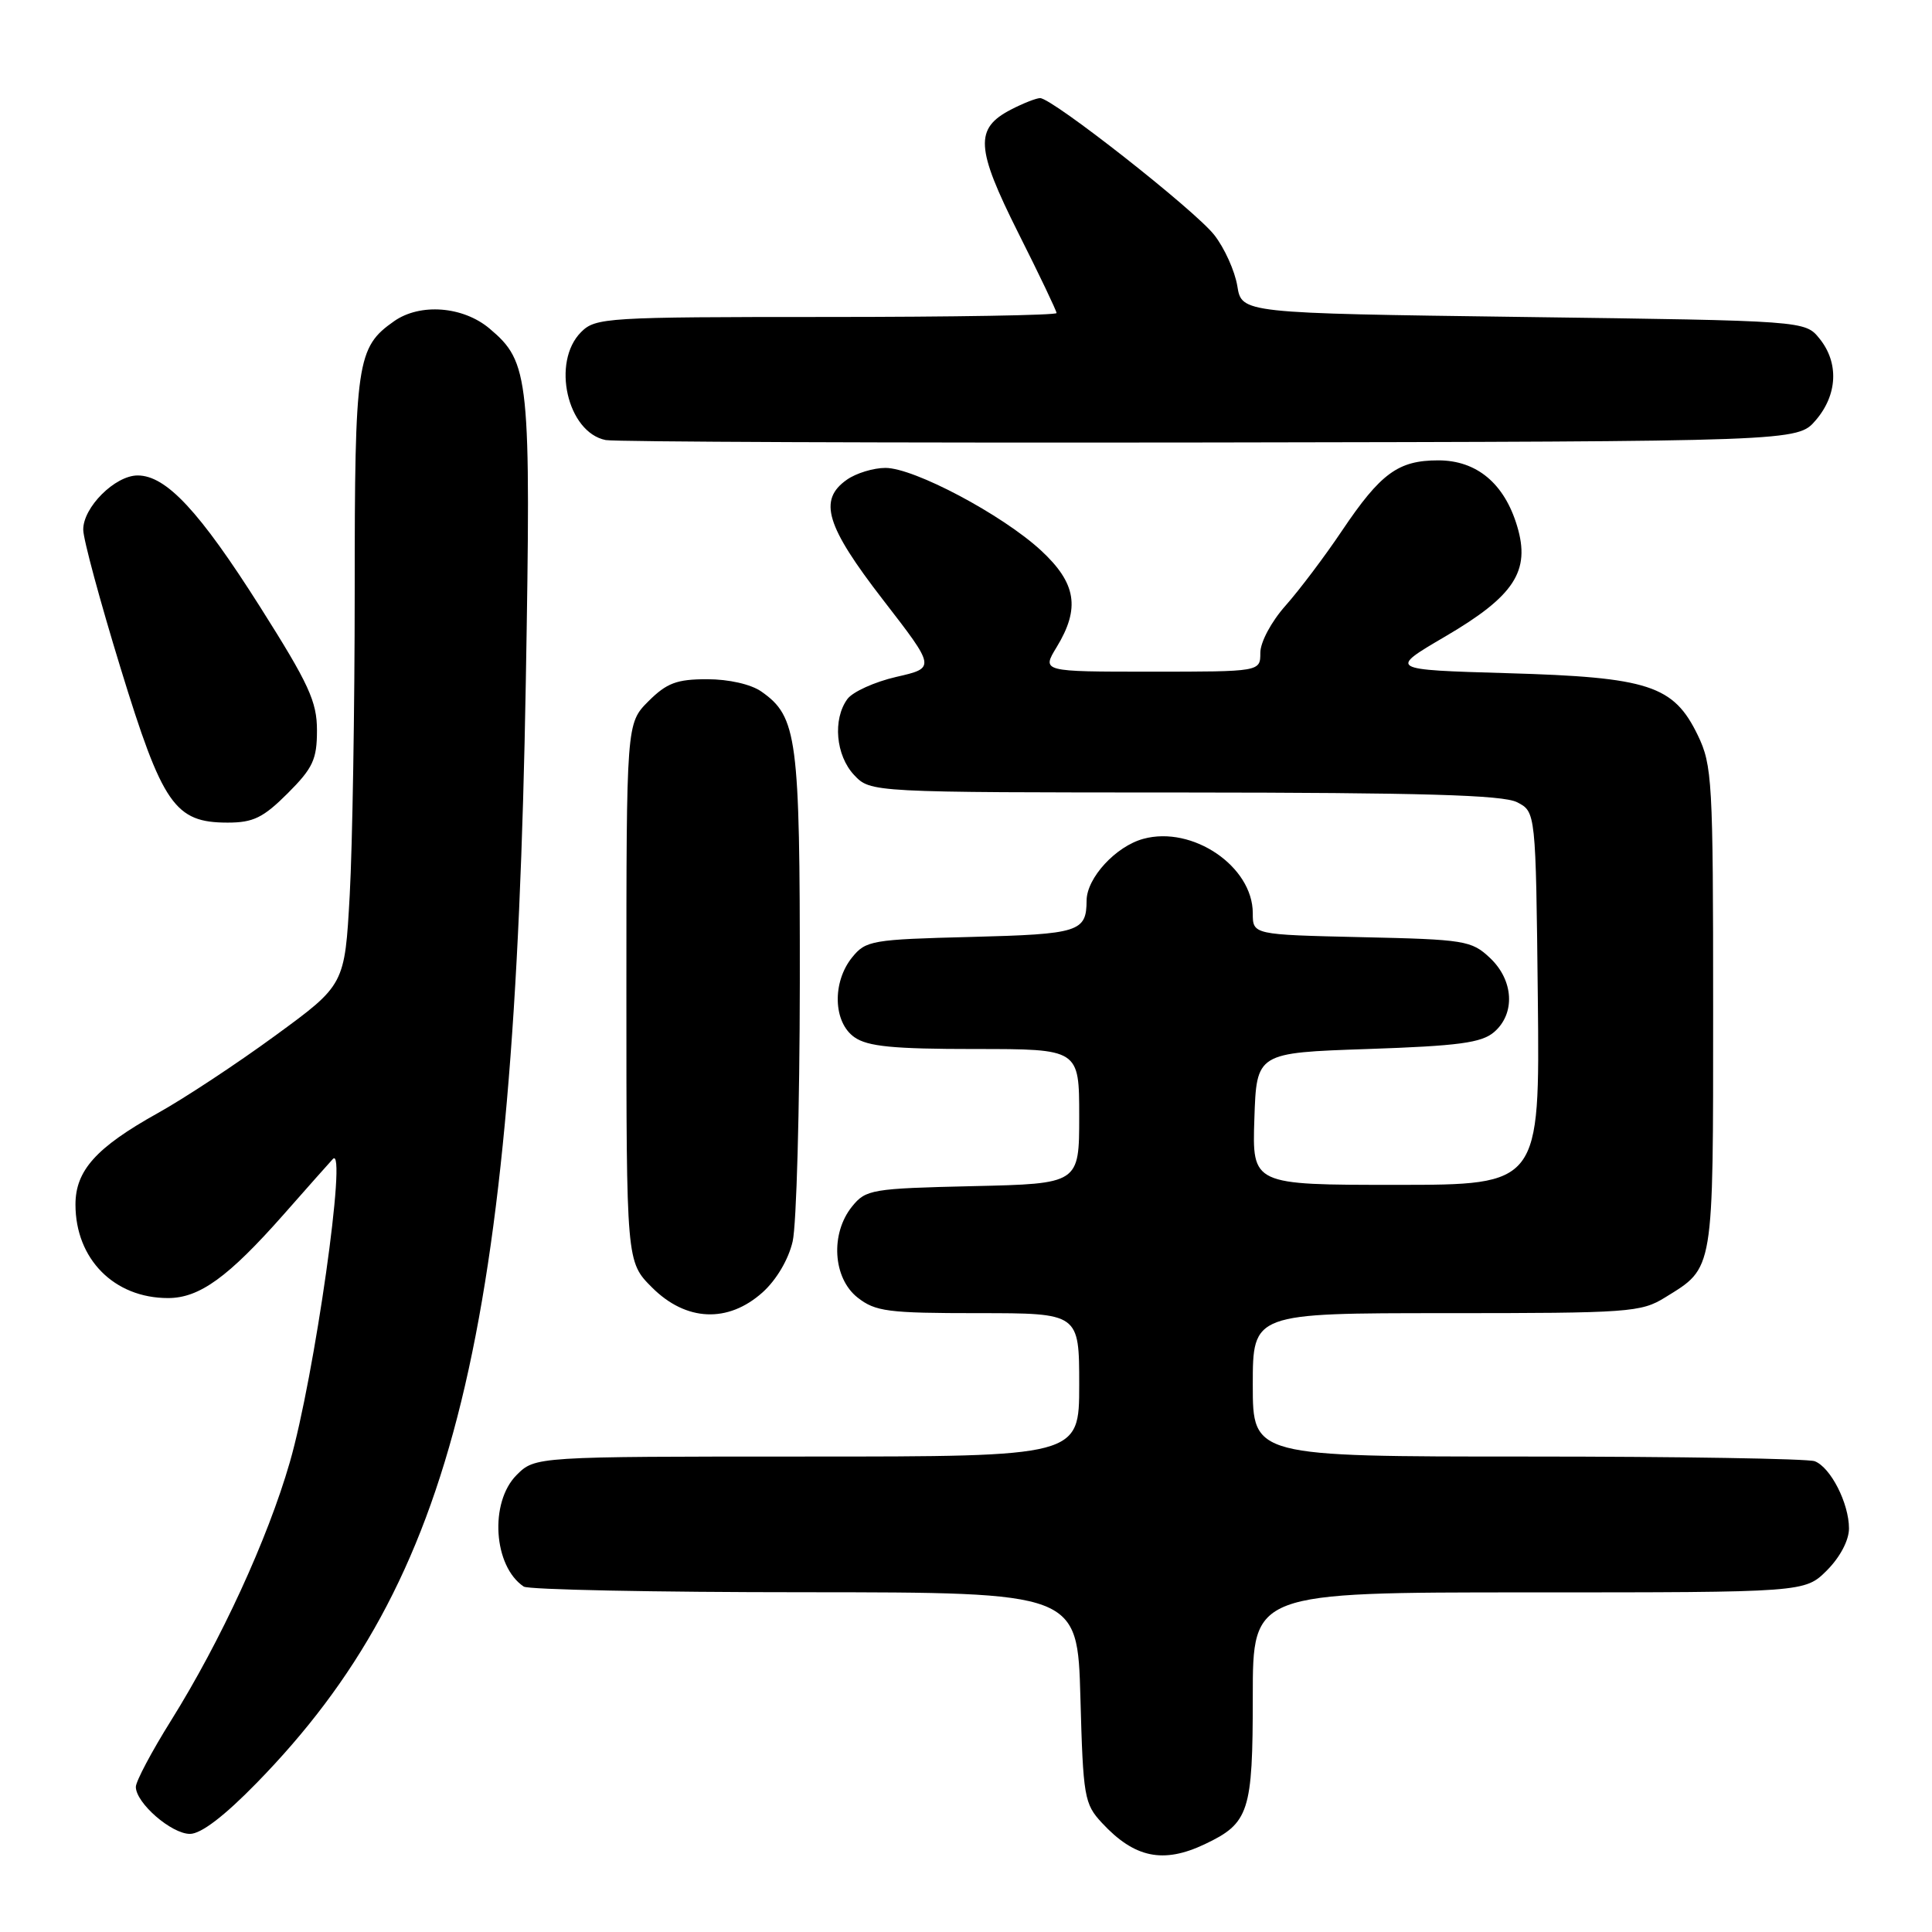 <?xml version="1.0" encoding="UTF-8" standalone="no"?>
<!DOCTYPE svg PUBLIC "-//W3C//DTD SVG 1.1//EN" "http://www.w3.org/Graphics/SVG/1.1/DTD/svg11.dtd" >
<svg xmlns="http://www.w3.org/2000/svg" xmlns:xlink="http://www.w3.org/1999/xlink" version="1.1" viewBox="0 0 256 256">
 <g >
 <path fill="currentColor"
d=" M 159.63 244.37 C 165.52 241.58 166.00 240.10 166.00 224.78 C 166.00 211.00 166.00 211.00 202.58 211.00 C 239.15 211.00 239.15 211.00 242.08 208.08 C 243.82 206.33 245.00 204.10 245.00 202.53 C 245.00 199.20 242.57 194.43 240.46 193.62 C 239.56 193.28 222.45 193.00 202.42 193.00 C 166.00 193.00 166.00 193.00 166.00 183.50 C 166.00 174.00 166.00 174.00 191.63 174.00 C 215.86 174.00 217.45 173.89 220.63 171.92 C 227.15 167.89 227.00 168.79 227.00 133.59 C 227.00 103.44 226.88 101.39 224.96 97.41 C 221.76 90.81 218.49 89.74 199.75 89.20 C 183.99 88.74 183.99 88.74 191.48 84.35 C 200.66 78.98 202.82 75.67 201.03 69.72 C 199.34 64.06 195.67 61.00 190.58 61.00 C 185.27 61.00 182.95 62.70 177.83 70.31 C 175.55 73.71 172.17 78.19 170.34 80.25 C 168.45 82.38 167.00 85.09 167.00 86.50 C 167.00 89.00 167.00 89.00 152.51 89.00 C 138.03 89.00 138.03 89.00 140.01 85.75 C 143.16 80.58 142.62 77.27 137.93 72.93 C 132.79 68.19 121.12 62.00 117.33 62.00 C 115.74 62.00 113.44 62.70 112.22 63.56 C 108.39 66.24 109.43 69.68 117.02 79.50 C 123.98 88.50 123.98 88.50 118.77 89.69 C 115.90 90.35 112.98 91.67 112.28 92.63 C 110.32 95.32 110.74 100.09 113.17 102.69 C 115.35 105.00 115.35 105.00 156.92 105.01 C 188.42 105.03 199.11 105.34 201.00 106.29 C 203.50 107.56 203.50 107.56 203.77 132.28 C 204.03 157.00 204.03 157.00 184.98 157.00 C 165.92 157.00 165.92 157.00 166.21 148.25 C 166.50 139.50 166.50 139.50 181.22 139.00 C 193.28 138.59 196.31 138.18 197.97 136.76 C 200.82 134.31 200.58 129.89 197.42 126.92 C 194.98 124.63 194.09 124.48 180.42 124.18 C 166.00 123.85 166.00 123.85 166.00 121.00 C 166.00 114.80 158.01 109.37 151.50 111.15 C 147.85 112.14 144.01 116.32 143.98 119.31 C 143.96 123.48 143.01 123.78 128.66 124.15 C 115.53 124.48 114.72 124.62 112.91 126.86 C 110.25 130.15 110.40 135.47 113.22 137.44 C 114.97 138.67 118.37 139.00 129.22 139.00 C 143.00 139.00 143.00 139.00 143.00 147.92 C 143.00 156.85 143.00 156.85 128.91 157.17 C 115.50 157.48 114.73 157.61 112.91 159.86 C 110.00 163.45 110.36 169.35 113.63 171.93 C 116.00 173.79 117.63 174.00 129.63 174.00 C 143.00 174.00 143.00 174.00 143.00 183.50 C 143.00 193.00 143.00 193.00 106.95 193.00 C 70.91 193.00 70.91 193.00 68.45 195.45 C 64.83 199.08 65.38 207.55 69.40 210.23 C 70.00 210.64 86.76 210.98 106.64 210.98 C 142.77 211.00 142.77 211.00 143.16 224.94 C 143.52 238.13 143.67 239.02 146.02 241.55 C 150.33 246.19 154.13 246.98 159.63 244.37 Z  M 34.01 236.25 C 60.23 209.40 68.19 176.87 69.67 90.48 C 70.37 49.89 70.17 48.01 64.86 43.53 C 61.35 40.58 55.67 40.14 52.22 42.56 C 47.27 46.03 47.00 47.88 47.00 78.29 C 47.00 93.91 46.70 112.04 46.34 118.59 C 45.68 130.50 45.68 130.50 36.45 137.24 C 31.38 140.95 24.36 145.58 20.86 147.52 C 12.74 152.05 10.00 155.10 10.00 159.61 C 10.00 166.82 15.12 172.00 22.26 172.00 C 26.43 172.00 30.23 169.25 37.58 160.93 C 40.70 157.39 43.63 154.08 44.10 153.58 C 46.06 151.45 41.66 182.50 38.40 193.76 C 35.46 203.95 29.27 217.40 22.67 227.97 C 20.10 232.08 18.00 236.04 18.00 236.77 C 18.00 238.90 22.71 243.00 25.17 243.00 C 26.64 243.00 29.73 240.64 34.01 236.25 Z  M 101.04 171.25 C 102.87 169.61 104.48 166.89 105.03 164.50 C 105.54 162.30 105.96 146.87 105.98 130.22 C 106.00 97.73 105.64 94.96 100.88 91.63 C 99.51 90.67 96.57 90.00 93.70 90.00 C 89.67 90.00 88.35 90.50 85.92 92.92 C 83.00 95.85 83.00 95.85 83.00 131.52 C 83.00 167.20 83.00 167.20 86.40 170.60 C 90.90 175.10 96.46 175.35 101.04 171.25 Z  M 38.12 105.12 C 41.47 101.77 42.00 100.62 42.00 96.78 C 42.00 92.96 40.94 90.65 34.46 80.41 C 26.43 67.74 22.02 63.00 18.24 63.00 C 15.24 63.00 10.99 67.24 11.03 70.20 C 11.04 71.47 13.27 79.70 15.97 88.50 C 21.54 106.66 23.16 109.00 30.17 109.00 C 33.56 109.00 34.88 108.35 38.12 105.12 Z  M 240.59 55.69 C 243.49 52.32 243.69 48.07 241.09 44.86 C 239.18 42.50 239.18 42.50 201.86 42.00 C 164.53 41.50 164.53 41.50 163.95 37.89 C 163.62 35.90 162.25 32.86 160.90 31.14 C 158.34 27.86 139.43 13.00 137.82 13.00 C 137.32 13.00 135.58 13.68 133.96 14.52 C 129.13 17.02 129.28 19.60 134.92 30.85 C 137.72 36.41 140.00 41.20 140.00 41.48 C 140.00 41.77 126.28 42.00 109.50 42.00 C 80.33 42.00 78.91 42.09 77.00 44.00 C 73.04 47.96 75.16 57.30 80.26 58.31 C 81.49 58.55 117.53 58.69 160.34 58.63 C 238.17 58.50 238.17 58.50 240.59 55.69 Z "/>
</g>
</svg>